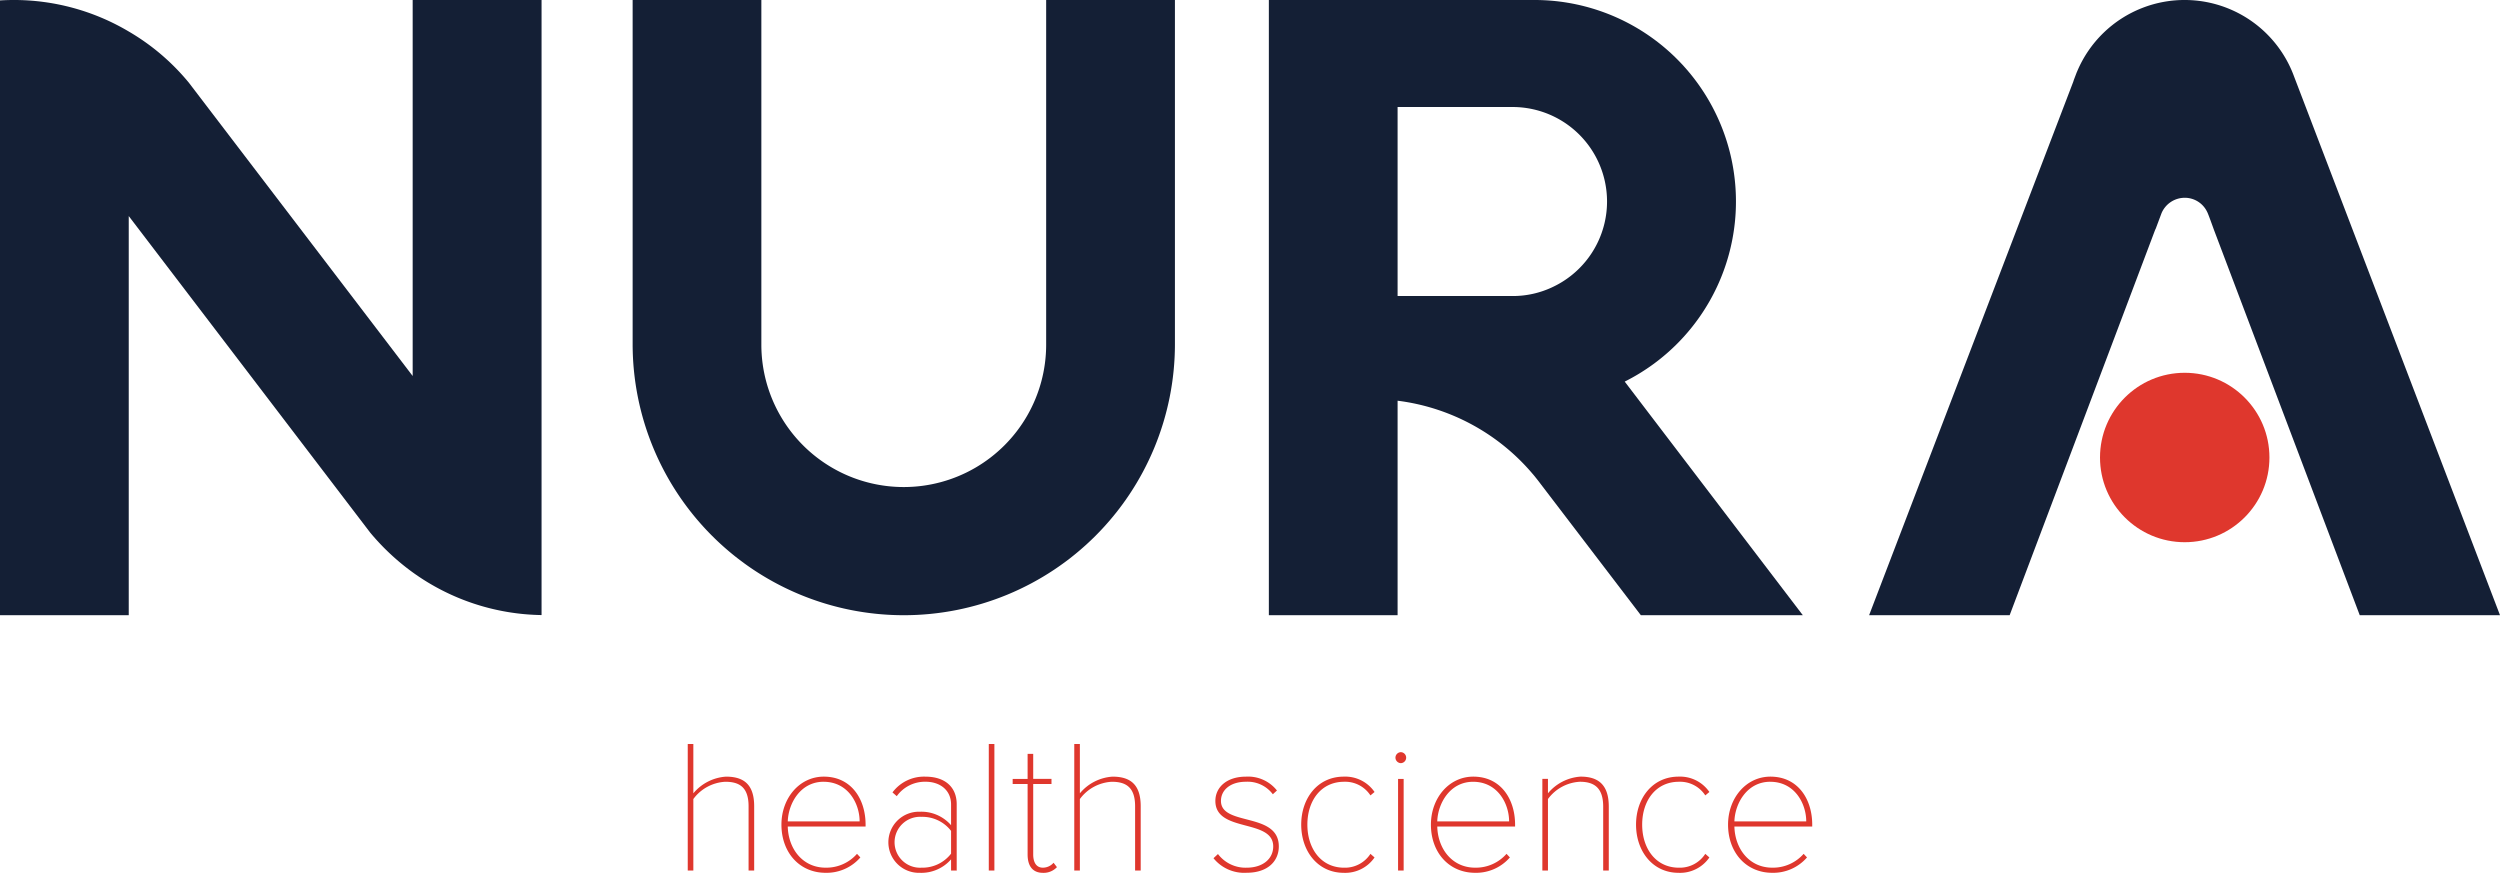 <svg xmlns="http://www.w3.org/2000/svg" width="398.608" height="139.165" viewBox="0 0 398.608 139.165">
  <g id="Grupo_110" data-name="Grupo 110" transform="translate(-11.038 -96.522)">
    <g id="Grupo_108" data-name="Grupo 108" transform="translate(120.694 215.149)">
      <path id="Trazado_445" data-name="Trazado 445" d="M91.985,193.773V183.52c0-3.055-1.487-3.9-3.718-3.9a6.773,6.773,0,0,0-5.088,2.752v11.4h-.893V173.6h.893v7.863a7.394,7.394,0,0,1,5.208-2.661c2.855,0,4.491,1.27,4.491,4.719v10.253Z" transform="translate(-82.286 -173.599)" fill="#df372d"/>
      <path id="Trazado_446" data-name="Trazado 446" d="M91.992,184.631c0-4.236,2.886-7.652,6.753-7.652,4.4,0,6.664,3.6,6.664,7.652v.3H93c.091,3.569,2.381,6.564,6.041,6.564a6.509,6.509,0,0,0,5-2.207l.537.574a7.133,7.133,0,0,1-5.535,2.45C94.878,192.314,91.992,189.078,91.992,184.631Zm6.724-6.835c-3.689,0-5.622,3.448-5.713,6.319h11.455C104.459,181.3,102.644,177.8,98.716,177.8Z" transform="translate(-77.054 -171.777)" fill="#df372d"/>
      <path id="Trazado_447" data-name="Trazado 447" d="M113.068,191.951v-1.785a6.287,6.287,0,0,1-4.968,2.149,4.873,4.873,0,1,1,0-9.741,6.287,6.287,0,0,1,4.968,2.149v-3.3c0-2.359-1.844-3.629-4.045-3.629a5.513,5.513,0,0,0-4.613,2.3l-.683-.6a6.268,6.268,0,0,1,5.3-2.51c2.824,0,4.939,1.451,4.939,4.416v10.557Zm0-2.692v-3.631a5.779,5.779,0,0,0-4.73-2.238,4.059,4.059,0,1,0,0,8.106A5.779,5.779,0,0,0,113.068,189.259Z" transform="translate(-71.082 -171.777)" fill="#df372d"/>
      <path id="Trazado_448" data-name="Trazado 448" d="M113.473,193.773V173.6h.894v20.174Z" transform="translate(-65.474 -173.599)" fill="#df372d"/>
      <path id="Trazado_449" data-name="Trazado 449" d="M118.329,190.651V179.43h-2.381v-.817h2.381V174.62h.893v3.992h2.915v.817h-2.915v11.221c0,1.24.474,2.118,1.547,2.118a2.274,2.274,0,0,0,1.7-.786l.536.7a2.9,2.9,0,0,1-2.232.908C119.1,193.586,118.329,192.467,118.329,190.651Z" transform="translate(-64.14 -173.049)" fill="#df372d"/>
      <path id="Trazado_450" data-name="Trazado 450" d="M132.028,193.773V183.52c0-3.055-1.488-3.9-3.718-3.9a6.773,6.773,0,0,0-5.088,2.752v11.4h-.893V173.6h.893v7.863a7.394,7.394,0,0,1,5.207-2.661c2.857,0,4.493,1.27,4.493,4.719v10.253Z" transform="translate(-60.7 -173.599)" fill="#df372d"/>
      <path id="Trazado_451" data-name="Trazado 451" d="M136.752,189.986l.714-.666a5.518,5.518,0,0,0,4.553,2.178c2.649,0,4.256-1.453,4.256-3.388,0-4.476-9.224-2.147-9.224-7.258,0-2.149,1.785-3.872,4.88-3.872a5.864,5.864,0,0,1,4.939,2.209l-.656.6a5.034,5.034,0,0,0-4.283-1.995c-2.5,0-3.988,1.33-3.988,3.055,0,4.082,9.224,1.722,9.224,7.258,0,2.269-1.667,4.2-5.148,4.2A6.3,6.3,0,0,1,136.752,189.986Z" transform="translate(-52.925 -171.777)" fill="#df372d"/>
      <path id="Trazado_452" data-name="Trazado 452" d="M145.84,184.631c0-4.2,2.618-7.652,6.784-7.652a5.664,5.664,0,0,1,4.908,2.449l-.654.545a4.8,4.8,0,0,0-4.194-2.176c-3.691,0-5.862,3.024-5.862,6.835s2.172,6.866,5.862,6.866a4.832,4.832,0,0,0,4.194-2.207l.654.574a5.666,5.666,0,0,1-4.908,2.45C148.458,192.314,145.84,188.835,145.84,184.631Z" transform="translate(-48.026 -171.777)" fill="#df372d"/>
      <path id="Trazado_453" data-name="Trazado 453" d="M155.6,175.321a.89.89,0,0,1,.862-.877.877.877,0,0,1,0,1.753A.89.89,0,0,1,155.6,175.321Zm.417,18v-14.61h.891v14.61Z" transform="translate(-42.762 -173.144)" fill="#df372d"/>
      <path id="Trazado_454" data-name="Trazado 454" d="M159.277,184.631c0-4.236,2.886-7.652,6.753-7.652,4.4,0,6.666,3.6,6.666,7.652v.3H160.288c.091,3.569,2.381,6.564,6.042,6.564a6.506,6.506,0,0,0,5-2.207l.537.574a7.13,7.13,0,0,1-5.533,2.45C162.163,192.314,159.277,189.078,159.277,184.631ZM166,177.8c-3.689,0-5.622,3.448-5.713,6.319h11.455C171.744,181.3,169.929,177.8,166,177.8Z" transform="translate(-40.782 -171.777)" fill="#df372d"/>
      <path id="Trazado_455" data-name="Trazado 455" d="M180.521,191.951V181.758c0-3.055-1.49-3.962-3.72-3.962a6.767,6.767,0,0,0-5.087,2.752v11.4h-.894v-14.61h.894v2.3a7.39,7.39,0,0,1,5.205-2.661c2.858,0,4.493,1.33,4.493,4.779v10.193Z" transform="translate(-34.559 -171.777)" fill="#df372d"/>
      <path id="Trazado_456" data-name="Trazado 456" d="M180.527,184.631c0-4.2,2.618-7.652,6.784-7.652a5.669,5.669,0,0,1,4.91,2.449l-.654.545a4.8,4.8,0,0,0-4.2-2.176c-3.691,0-5.862,3.024-5.862,6.835s2.172,6.866,5.862,6.866a4.833,4.833,0,0,0,4.2-2.207l.654.574a5.67,5.67,0,0,1-4.91,2.45C183.145,192.314,180.527,188.835,180.527,184.631Z" transform="translate(-29.327 -171.777)" fill="#df372d"/>
      <path id="Trazado_457" data-name="Trazado 457" d="M190.059,184.631c0-4.236,2.884-7.652,6.753-7.652,4.4,0,6.666,3.6,6.666,7.652v.3H191.07c.089,3.569,2.379,6.564,6.041,6.564a6.509,6.509,0,0,0,5-2.207l.536.574a7.13,7.13,0,0,1-5.533,2.45C192.943,192.314,190.059,189.078,190.059,184.631Zm6.723-6.835c-3.689,0-5.622,3.448-5.711,6.319h11.454C202.524,181.3,200.709,177.8,196.782,177.8Z" transform="translate(-24.188 -171.777)" fill="#df372d"/>
    </g>
    <g id="Grupo_109" data-name="Grupo 109" transform="translate(11.038 96.522)">
      <path id="Trazado_458" data-name="Trazado 458" d="M216.957,180.623l-17.729-23.257a32.123,32.123,0,0,0-14.4-60.844H142.487v98.091h20.527v-34.2a33.711,33.711,0,0,1,22.866,13.348L201.8,194.613h25.824ZM187.714,142.3a14.769,14.769,0,0,1-6.376,1.422H163.014V113.584h18.324a15.064,15.064,0,0,1,6.376,28.715Z" transform="translate(59.823 -96.522)" fill="#141f35"/>
      <path id="Trazado_459" data-name="Trazado 459" d="M305.263,194.613H282.9l-23.28-61.534s-.917-2.569-1.031-2.73a3.949,3.949,0,0,0-3.6-2.293,4.025,4.025,0,0,0-3.692,2.455l-.963,2.569h-.023l-23.232,61.534H204.671l32.545-85.042.114-.345.436-1.147.092-.206a18.583,18.583,0,0,1,34.563.825Z" transform="translate(93.345 -96.522)" fill="#141f35"/>
      <path id="Trazado_460" data-name="Trazado 460" d="M163.041,96.522v54.859a43.232,43.232,0,0,1-86.464,0V96.522H97.1v54.951a22.705,22.705,0,0,0,45.41,0V96.522Z" transform="translate(24.293 -96.522)" fill="#141f35"/>
      <circle id="Elipse_17" data-name="Elipse 17" cx="13.507" cy="13.507" r="13.507" transform="translate(334.832 59.438)" fill="#df372d"/>
      <path id="Trazado_461" data-name="Trazado 461" d="M97.386,96.522V194.59a36.038,36.038,0,0,1-20.55-6.812,37.14,37.14,0,0,1-6.787-6.353L31.565,130.97v63.644H11.038V96.59c.711-.046,1.422-.068,2.156-.068a35.865,35.865,0,0,1,18.37,5.022,35.66,35.66,0,0,1,9.587,8.165l35.685,46.763V96.522Z" transform="translate(-11.038 -96.522)" fill="#141f35"/>
    </g>
  </g>
</svg>
